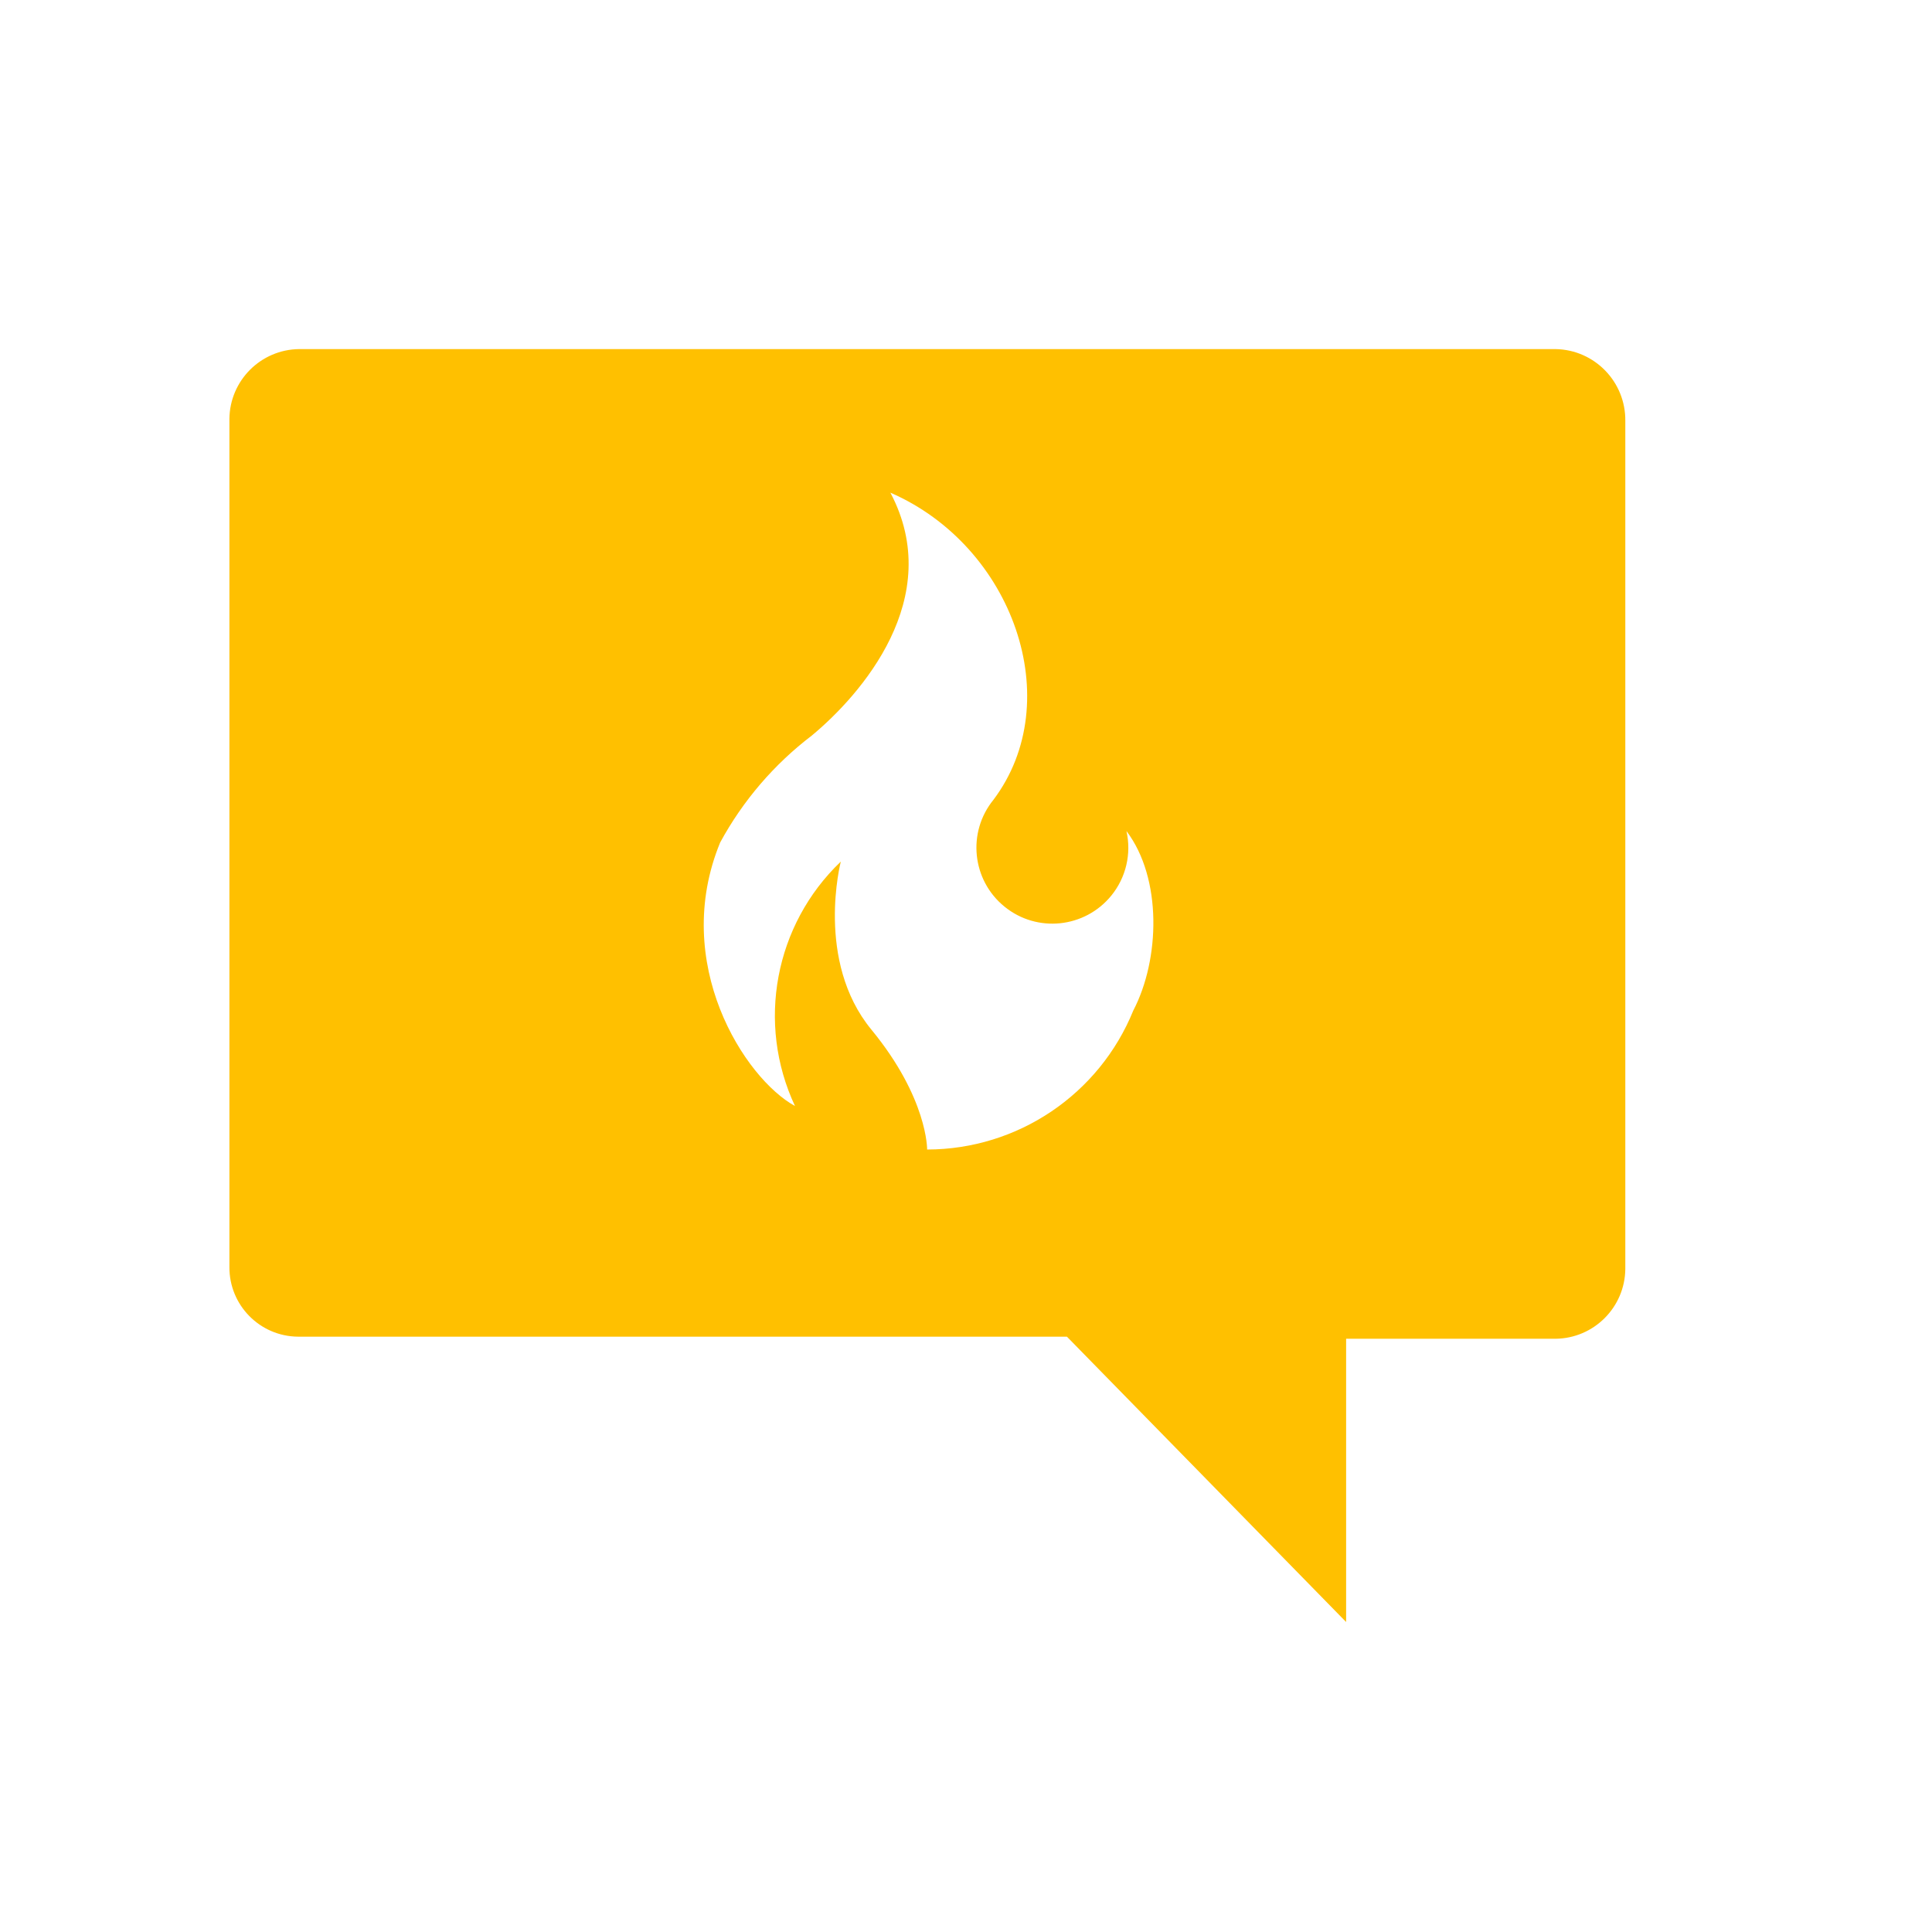<svg width="50" height="50" xmlns="http://www.w3.org/2000/svg" xml:space="preserve" overflow="hidden">
    <g transform="scale(1.5)">
    <g transform="translate(-902 -157)">
        <path d="M928.838 163.023 907.162 163.023C906.5 163.03 905.965 163.565 905.958 164.227L905.958 178.858C905.953 179.518 906.483 180.057 907.143 180.062 907.149 180.062 907.156 180.062 907.162 180.062L920.408 180.062 925.225 184.985 925.225 180.098 928.838 180.098C929.5 180.091 930.035 179.556 930.042 178.894L930.042 164.263C930.05 163.588 929.512 163.034 928.838 163.023ZM921.553 174.435C920.965 175.883 919.559 176.831 917.996 176.833 917.996 176.833 918.009 175.95 917.034 174.764 916.059 173.578 916.507 171.865 916.507 171.865 915.365 172.955 915.047 174.653 915.716 176.082 914.847 175.608 913.569 173.618 914.425 171.536 914.816 170.816 915.355 170.187 916.006 169.691 916.849 168.992 918.325 167.319 917.362 165.5 919.484 166.423 920.419 169.098 919.141 170.798 918.684 171.359 918.768 172.184 919.329 172.641 919.89 173.099 920.715 173.014 921.173 172.453 921.427 172.142 921.524 171.73 921.435 171.338 922.054 172.155 922.014 173.552 921.553 174.435Z" fill="#FFC000"/>
    </g>
    </g>
</svg>